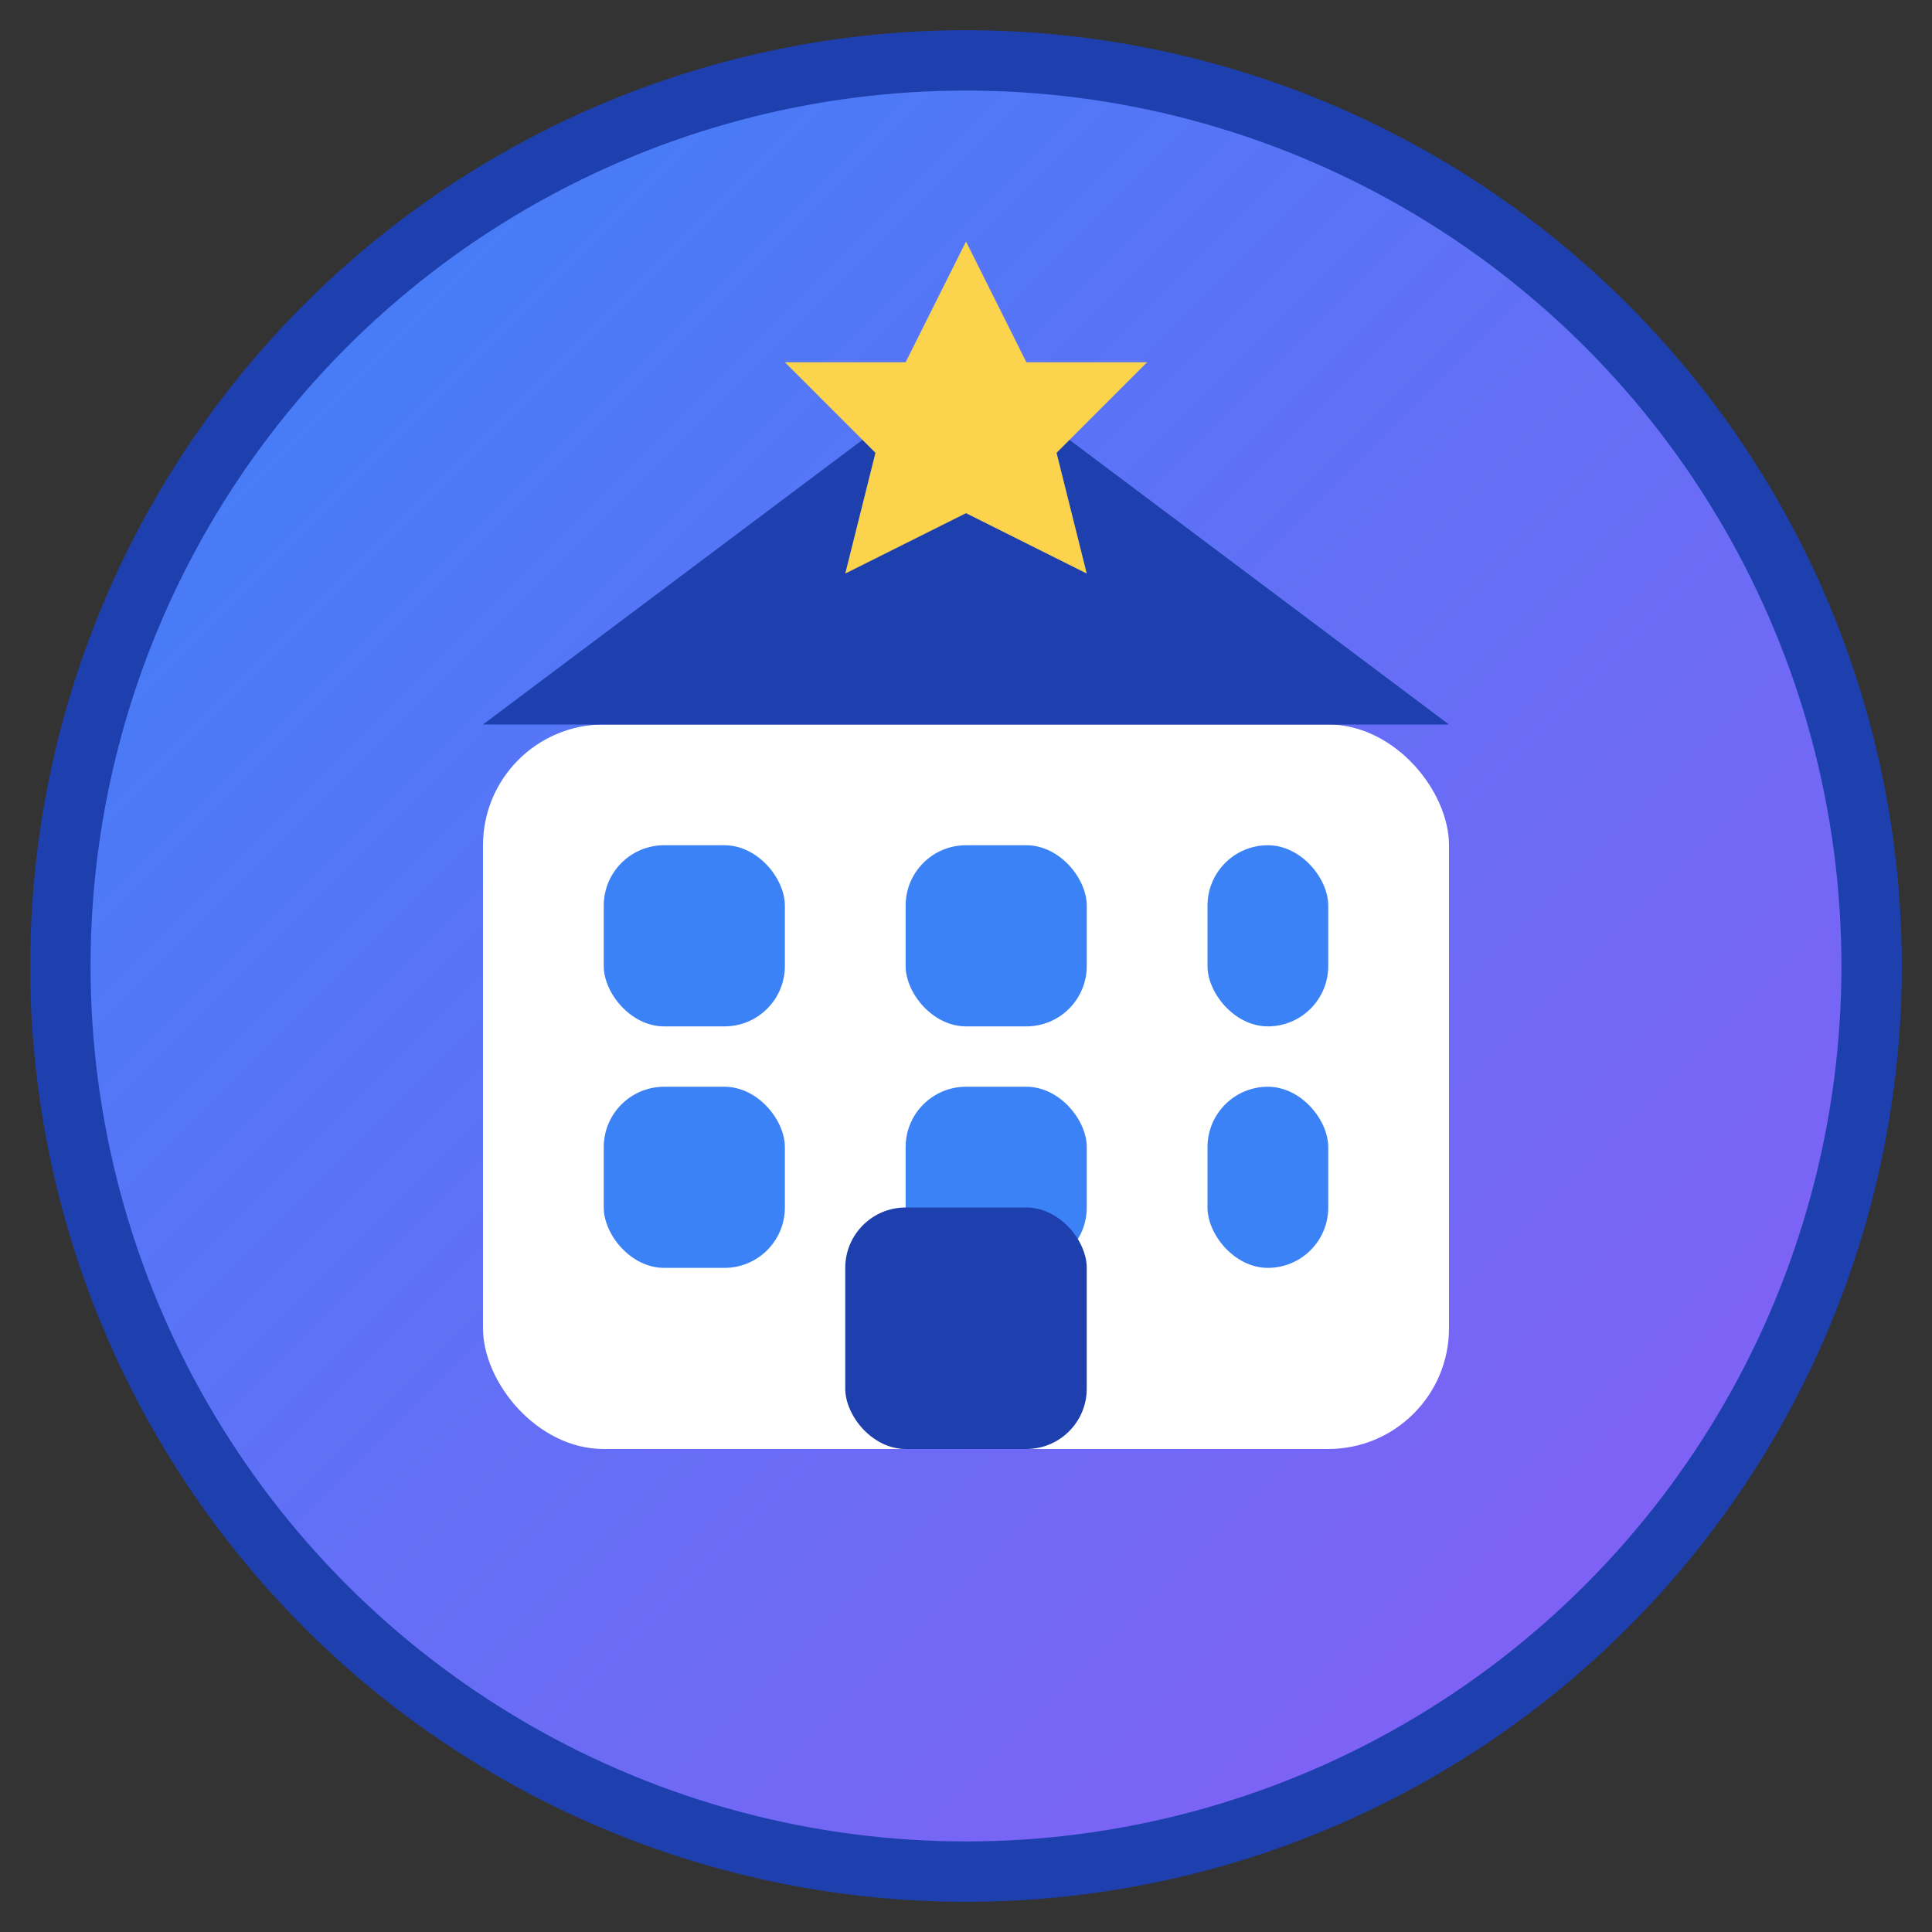 <svg xmlns="http://www.w3.org/2000/svg" viewBox="0 0 32 32" width="32" height="32">
  <rect x="0" y="0" width="32" height="32" fill="#333333" stroke="none"/>
  <defs>
    <linearGradient id="grad1" x1="0%" y1="0%" x2="100%" y2="100%">
      <stop offset="0%" style="stop-color:#3B82F6;stop-opacity:1" />
      <stop offset="100%" style="stop-color:#8B5CF6;stop-opacity:1" />
    </linearGradient>
  </defs>
  
  <!-- Background circle -->
  <circle cx="16" cy="16" r="15" fill="url(#grad1)" stroke="#1E40AF" stroke-width="1"/>
  
  <!-- Hotel building -->
  <rect x="8" y="12" width="16" height="12" fill="white" rx="2"/>
  
  <!-- Windows -->
  <rect x="10" y="14" width="3" height="3" fill="#3B82F6" rx="1"/>
  <rect x="15" y="14" width="3" height="3" fill="#3B82F6" rx="1"/>
  <rect x="20" y="14" width="2" height="3" fill="#3B82F6" rx="1"/>
  
  <rect x="10" y="18" width="3" height="3" fill="#3B82F6" rx="1"/>
  <rect x="15" y="18" width="3" height="3" fill="#3B82F6" rx="1"/>
  <rect x="20" y="18" width="2" height="3" fill="#3B82F6" rx="1"/>
  
  <!-- Door -->
  <rect x="14" y="20" width="4" height="4" fill="#1E40AF" rx="1"/>
  
  <!-- Roof -->
  <polygon points="8,12 16,6 24,12" fill="#1E40AF"/>
  
  <!-- Star on top -->
  <polygon points="16,4 17,6 19,6 17.5,7.5 18,9.5 16,8.5 14,9.5 14.5,7.5 13,6 15,6" fill="#FCD34D"/>
</svg>
